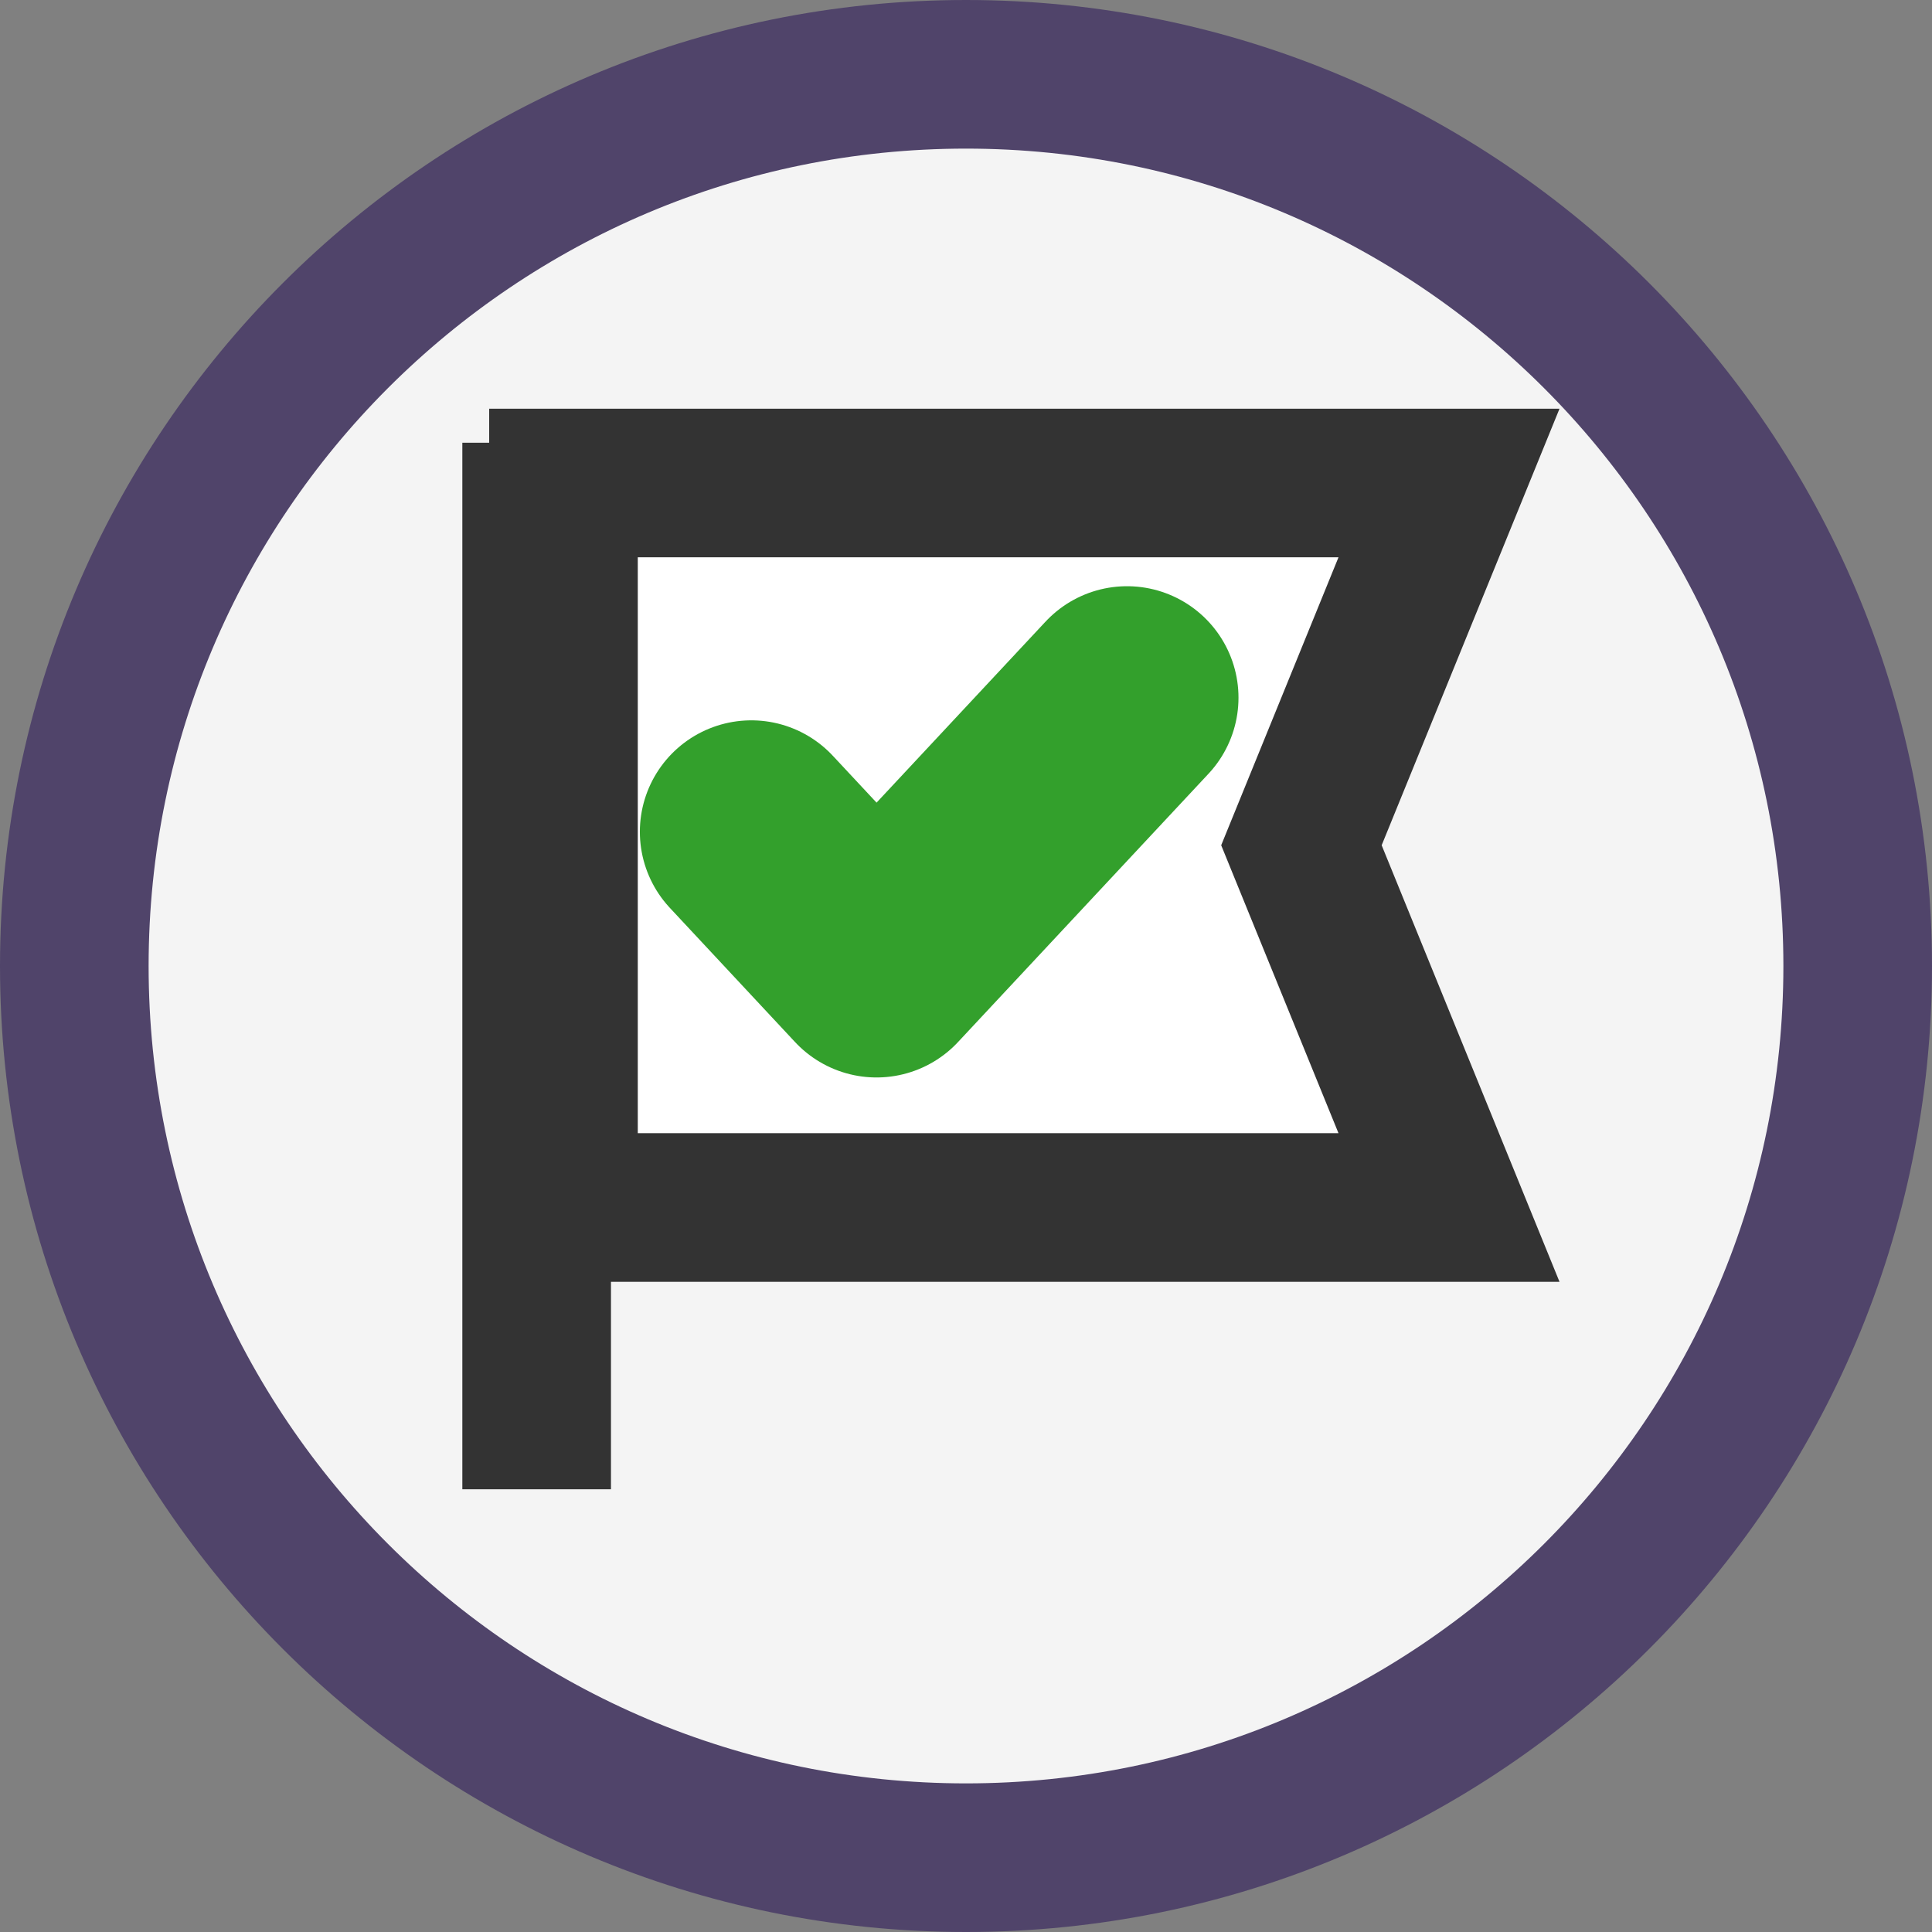 <svg width="26" height="26" viewBox="0 0 26 26" fill="none" xmlns="http://www.w3.org/2000/svg">
<rect x="0" y="0" width="26" height="26" fill="#808080" stroke="none"/>
<g clip-path="url(#clip0_63_50)">
<path d="M13 1C19.627 1 25 6.373 25 13C25 19.627 19.627 25 13 25C6.373 25 1 19.627 1 13C1 6.373 6.373 1 13 1Z" fill="#F4F4F4" stroke="#50446A" stroke-width="2"/>
<path d="M7.222 5.958V20.042" stroke="#333333" stroke-width="2"/>
<path d="M7.583 6.5H19.5L17.514 11.375L19.5 16.25H13.542H7.583V6.5Z" fill="white" stroke="#333333" stroke-width="2"/>
<path d="M10.111 11.194L11.796 13L15.167 9.389" stroke="#33A02C" stroke-width="3" stroke-linecap="round" stroke-linejoin="round"/>
</g>
<defs>
<clipPath id="clip0_63_50">
<rect width="26" height="26" fill="white"/>
</clipPath>
</defs>
</svg>
